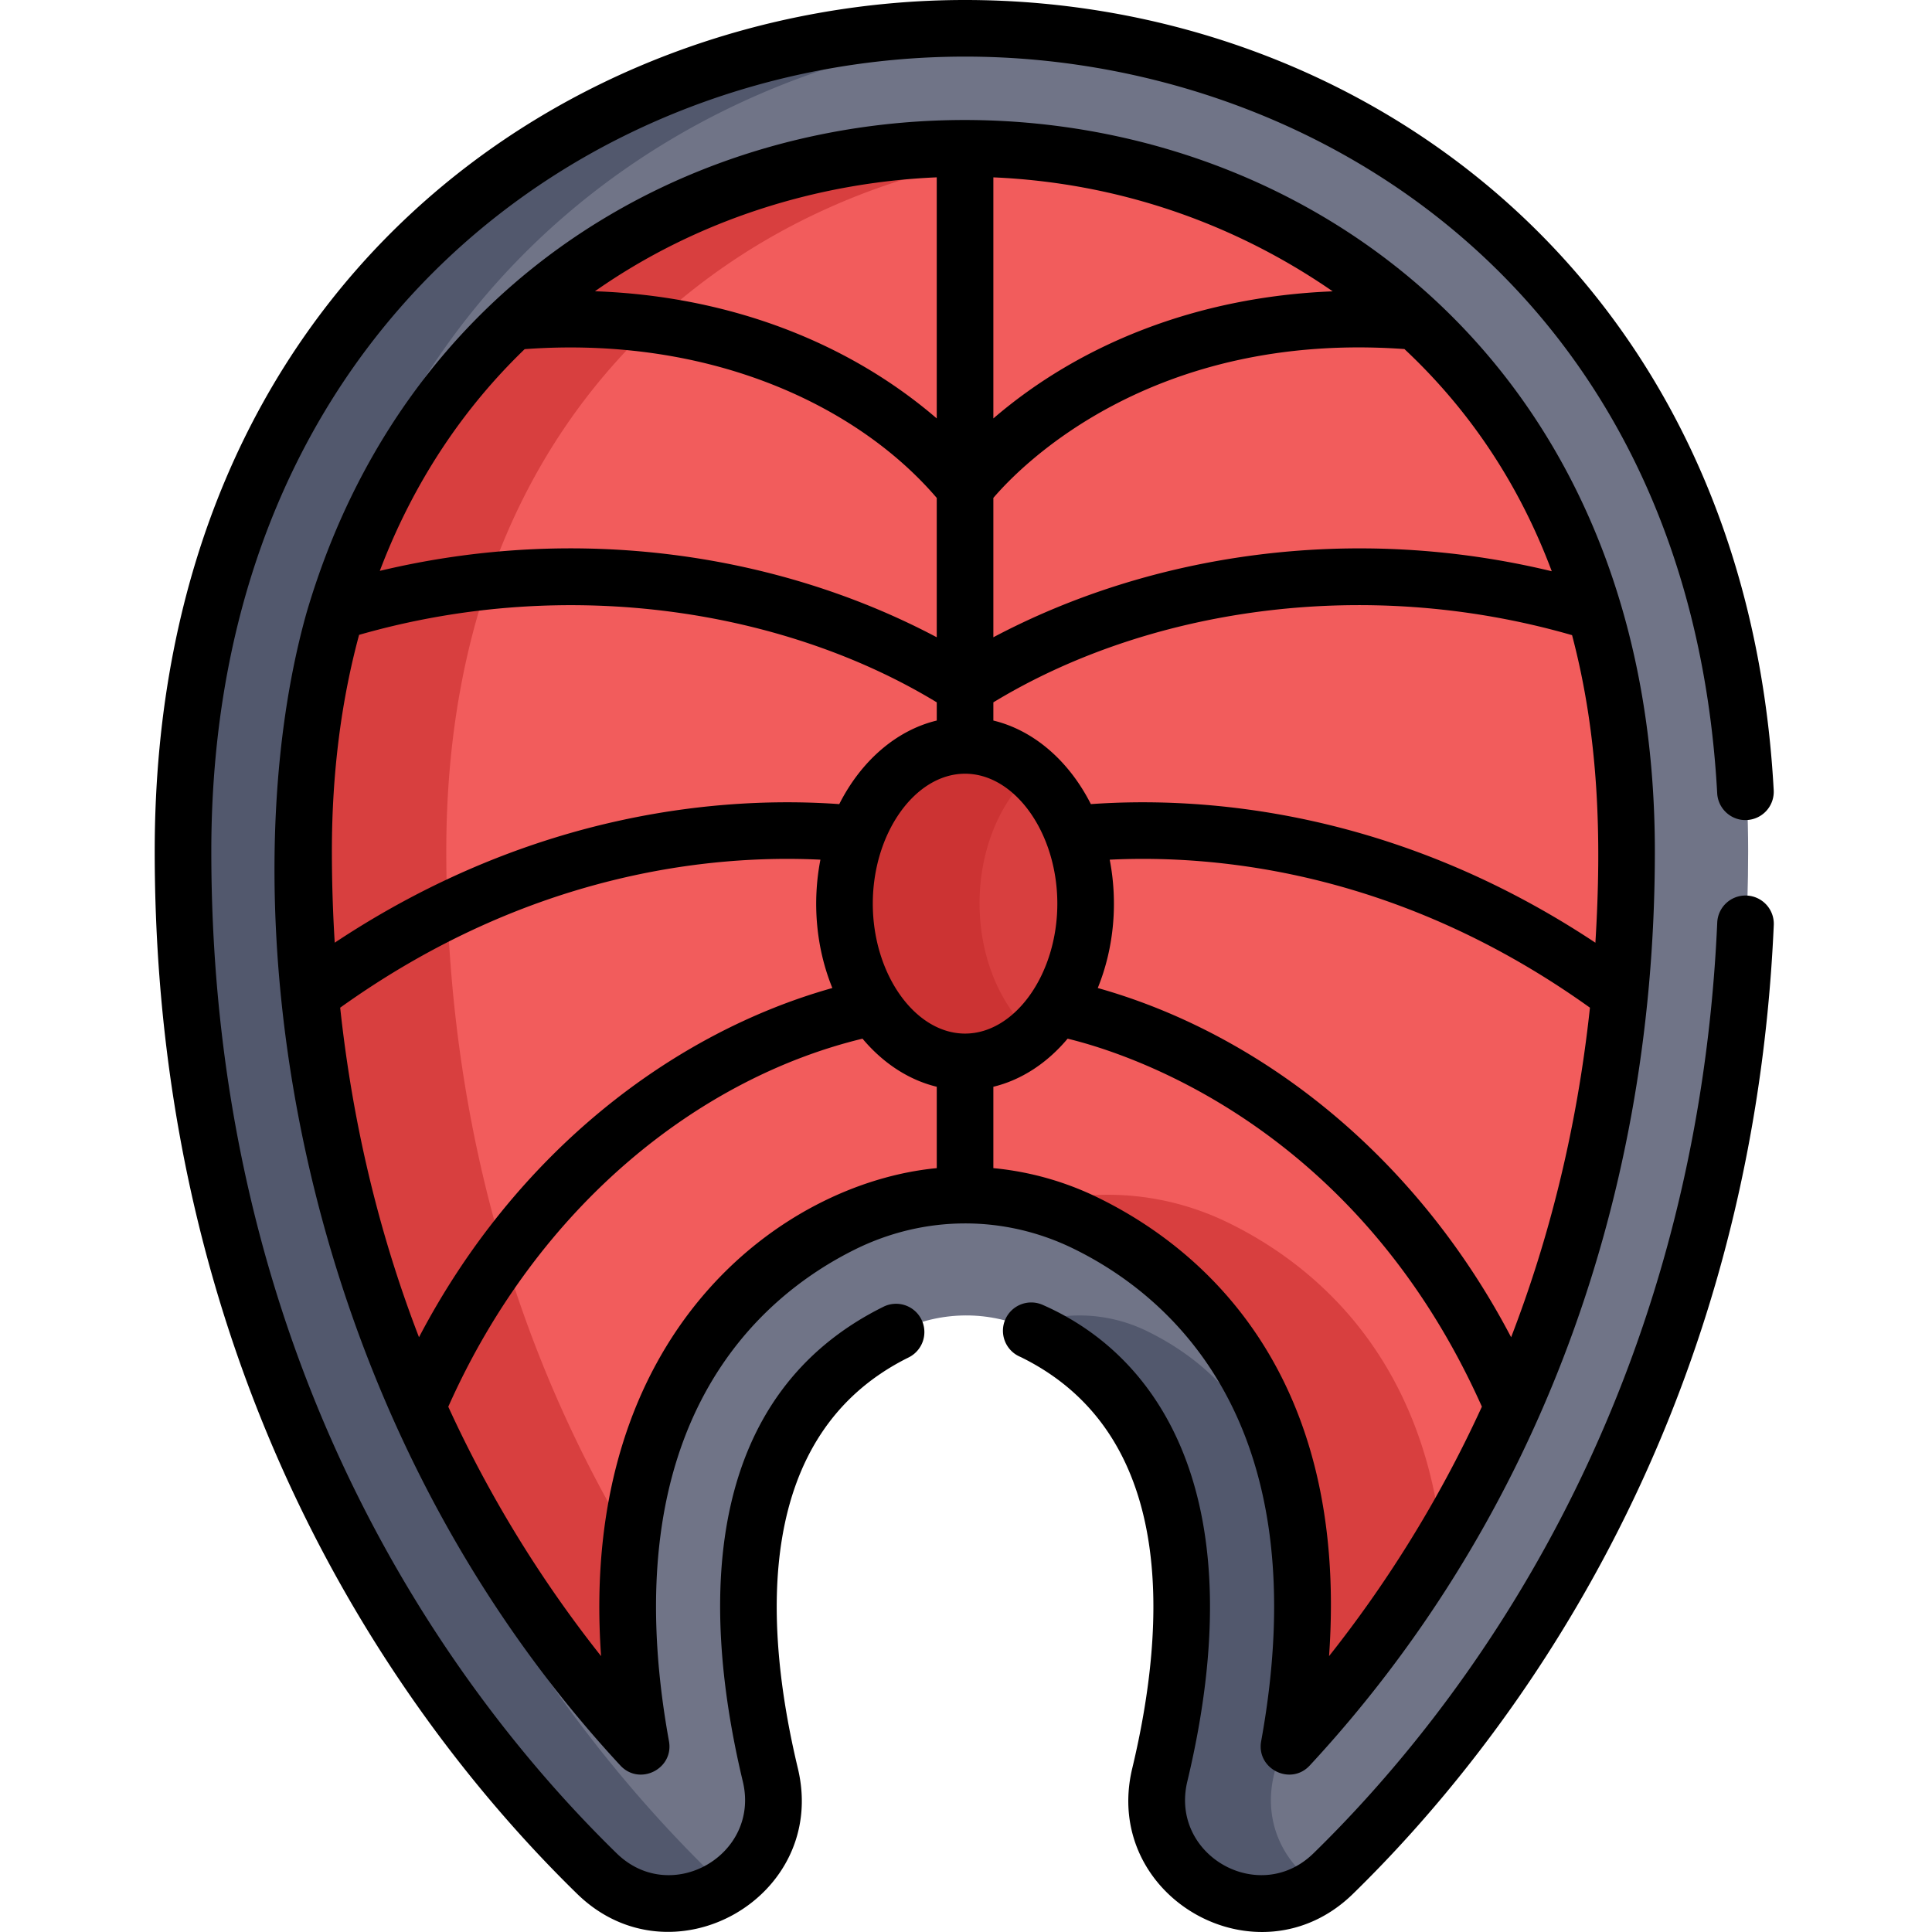 <svg height="512pt" viewBox="-41 0 512 512.001" width="512pt" xmlns="http://www.w3.org/2000/svg"><path d="M136.625 504.32c-6.969 0-13.836-2.687-19.152-7.875-40.97-39.972-109.7-128.324-109.7-270.925 0-146.473 107.008-218.11 207.25-218.11 99.872 0 207.254 71.195 207.254 218.11 0 142.601-68.734 230.953-109.703 270.93-19.746 19.257-52.363.636-45.949-26.165 14.168-59.176 2.547-99.805-33.605-117.5-11.512-5.637-24.762-5.57-36.348.176-35.867 17.793-47.367 58.363-33.25 117.324 2.89 12.07-2.41 24.293-13.188 30.41-4.293 2.434-8.972 3.625-13.609 3.625zm0 0" fill="#707487"/><path d="M296.625 470.285c14.168-59.176 2.547-99.805-33.605-117.5-10.415-5.098-22.243-5.515-32.98-1.3 1.003.398 2 .82 2.98 1.3 36.152 17.695 47.773 58.324 33.605 117.5-5.984 25.004 22.004 42.883 41.816 29.531-9.058-5.843-14.875-16.757-11.816-29.53zm0 0M147.473 496.445c-40.97-39.972-109.7-128.324-109.7-270.925 0-139.184 96.622-210.786 192.247-217.57a214.214 214.214 0 0 0-14.997-.54c-100.242 0-207.25 71.637-207.25 218.11 0 142.601 68.73 230.953 109.7 270.925 5.316 5.188 12.187 7.875 19.152 7.875 4.637 0 9.316-1.187 13.61-3.625.488-.277.949-.582 1.413-.882a28.01 28.01 0 0 1-4.175-3.368zm0 0" fill="#52586d"/><path d="M215.023 39.246c-80.558 0-175.3 55.766-175.3 186.274 0 119.132 51.945 196.699 89.453 237.167-16.133-88.894 25.808-124.714 53.297-138.351 20.55-10.195 44.093-10.285 64.593-.25 27.715 13.566 70.012 49.332 53.809 138.598 37.508-40.465 89.453-118.032 89.453-237.164 0-67.633-23.93-119.055-71.121-152.829-31.16-22.296-67.672-33.445-104.184-33.445zm0 0" fill="#f25c5c"/><g fill="#d83f3f"><path d="M126.426 408.957c-26.32-43.742-49.156-104.45-49.156-183.437 0-120.497 80.761-177.274 156.558-185.278a180.097 180.097 0 0 0-18.805-.996c-80.558 0-175.3 55.766-175.3 186.274 0 119.132 51.945 196.699 89.453 237.167-3.746-20.644-4.36-38.421-2.75-53.73zm0 0M341.176 408.95c-5.34-50.884-35.258-74.434-56.563-84.864-16.031-7.848-33.93-9.5-50.797-4.973a73.7 73.7 0 0 1 13.25 4.973c27.715 13.566 70.012 49.332 53.805 138.602 12.645-13.641 26.926-31.5 40.305-53.739zm0 0"/><path d="M246.973 239.387c0-23.16-14.305-41.934-31.95-41.934-17.644 0-31.949 18.774-31.949 41.934 0 23.16 14.305 41.933 31.95 41.933 17.644 0 31.949-18.773 31.949-41.933zm0 0"/></g><path d="M218.594 239.387c0-14.532 5.633-27.336 14.191-34.86-5.082-4.464-11.187-7.074-17.762-7.074-17.644 0-31.949 18.774-31.949 41.934 0 23.16 14.305 41.933 31.95 41.933 6.574 0 12.68-2.61 17.761-7.074-8.558-7.523-14.191-20.324-14.191-34.86zm0 0" fill="#c33"/><path d="M185.535 331.145c18.445-9.153 39.57-9.235 57.961-.23 25.184 12.323 65.129 45.67 49.727 130.519-1.332 7.351 7.8 11.921 12.879 6.437 57.253-61.762 91.453-145.613 91.453-242.262 0-232.574-299.992-258.547-357.332-63.168-21.399 76.207-5.332 209.95 83.18 305.434 5.077 5.48 14.214.914 12.882-6.438-15.34-84.5 24.274-117.902 49.25-130.292zM49.152 267.047c50.063-35.848 98.313-40.629 127.266-39.223-2.172 11.211-1.211 23.25 3.164 34.012-42.61 11.98-84 43.793-109.543 92.547-9.836-25.496-17.367-54.543-20.887-87.336zm-2.199-41.434c0-21.074 2.559-40.18 7.211-57.37 56.512-16.196 113.828-5.985 153.09 17.886v4.82c-10.852 2.63-20.121 10.84-25.84 22.149-29.277-2.082-80.203 1.242-133.707 36.726a393.726 393.726 0 0 1-.754-24.21zm334.844 24.215c-53.504-35.484-104.426-38.812-133.707-36.73-5.719-11.309-14.988-19.52-25.84-22.149v-4.82c39.809-24.203 97.184-33.992 153.367-17.805 7.09 26.88 7.887 53.653 6.18 81.504zm-22.332 104.555c-25.54-48.742-66.961-80.574-109.547-92.547 4.367-10.742 5.344-22.777 3.168-34.012 28.957-1.406 77.207 3.375 127.266 39.223-3.52 32.793-11.051 61.84-20.887 87.336zM222.25 47.003c32.324 1.388 63.219 11.75 89.93 30.204-36.371 1.45-67.356 14.258-89.93 33.684zm-15 63.888c-23.082-19.864-54.453-32.407-90.582-33.707 27.05-18.989 59.062-28.84 90.582-30.188zM190.3 239.477c0-18.664 11.196-34.434 24.45-34.434s24.453 15.77 24.453 34.434c0 18.664-11.2 34.433-24.453 34.433-13.25 0-24.45-15.77-24.45-34.433zm59.79 77.964a80.485 80.485 0 0 0-27.84-7.875v-21.562c7.543-1.828 14.324-6.356 19.68-12.746 16.336 3.96 76.636 23.277 109.785 97.523-12 26.2-26.27 48.153-40.5 66.106 5.406-76.258-34.867-108.594-61.125-121.446zm120.144-166.054c-52.933-12.77-106.238-4.617-147.984 17.496v-36.93c7.223-8.465 41.93-44.23 108.941-39.45 17.442 16.333 30.473 36 39.043 58.884zM98.043 92.527c49.656-3.629 88.59 15.313 109.207 39.434v36.922c-41.918-22.207-95.074-30.164-147.598-17.594C68.664 127.531 81.98 108 98.043 92.527zm20.25 346.364a322.82 322.82 0 0 1-40.496-66.09c24.074-53.98 67.098-87.219 109.777-97.543 5.356 6.39 12.133 10.918 19.676 12.746v21.566c-40.836 3.895-95.035 43.47-88.957 129.32zm0 0"/><path d="M111.965 501.906c25.027 24.422 66.664.914 58.476-33.277-9.207-38.465-11.601-88.574 29.29-108.86a7.5 7.5 0 1 0-6.665-13.437c-46.312 22.977-49.203 75.703-37.21 125.79 4.667 19.495-19.036 33.081-33.418 19.046C82.311 452.02 15 365.461 15 225.613 15 87.343 115.488 15 214.75 15c90.887 0 192.027 61.094 199.324 195.234.227 4.137 3.785 7.325 7.895 7.082a7.501 7.501 0 0 0 7.082-7.898C421.62 72.801 318.953 0 214.75 0 110.406 0 0 74.934 0 225.613c0 145.348 70.148 235.492 111.965 276.293zm0 0"/><path d="M421.91 237.332a7.49 7.49 0 0 0-7.824 7.164c-5.715 129.352-69.508 210.07-107.02 246.672-14.367 14.012-38.093.492-33.418-19.047 17.852-74.559-6.765-112.41-38.21-126.262a7.5 7.5 0 1 0-5.985 13.75c41.211 20.172 38.848 70.418 29.606 109.02-8.172 34.148 33.355 57.785 58.48 33.277 39.102-38.152 105.59-122.238 111.531-256.75a7.5 7.5 0 0 0-7.16-7.824zm0 0"/></svg>